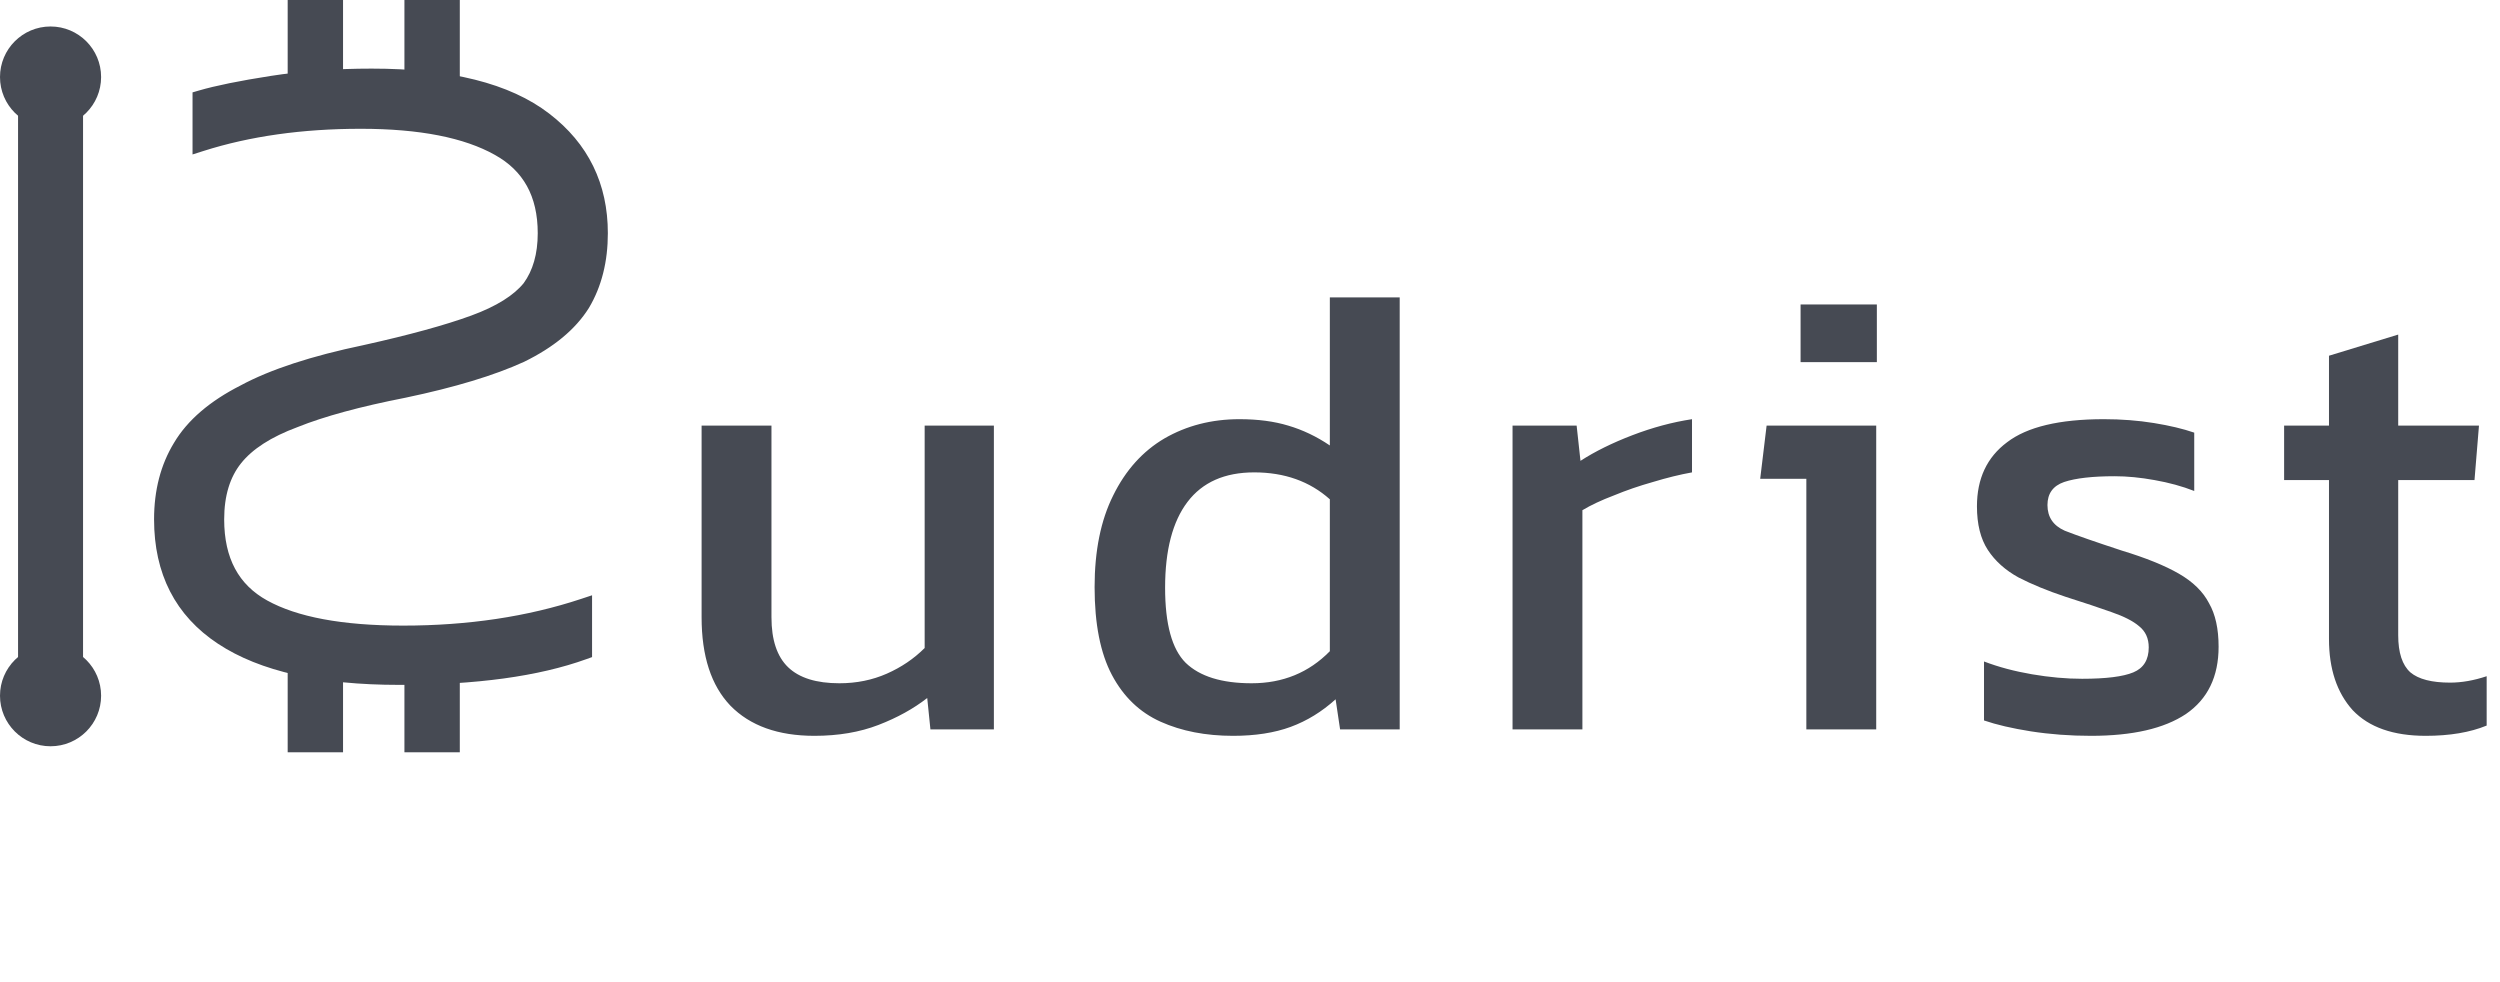 <svg width="2077" height="816" viewBox="0 0 2077 816" fill="none" xmlns="http://www.w3.org/2000/svg">
<path d="M676.611 611.325C646.435 611.325 623.181 602.982 606.85 586.297C590.874 569.611 582.887 545.114 582.887 512.808V353.582H640.932V512.808C640.932 531.624 645.547 545.469 654.778 554.345C664.008 563.22 678.209 567.658 697.38 567.658C711.58 567.658 724.716 564.995 736.787 559.67C748.857 554.345 759.33 547.245 768.206 538.369V353.582H825.719V606H772.999L770.336 579.906C758.975 588.782 745.485 596.237 729.864 602.272C714.243 608.308 696.492 611.325 676.611 611.325ZM1024.42 611.325C1001.7 611.325 981.638 607.42 964.242 599.61C946.846 591.799 933.356 578.841 923.77 560.735C914.185 542.629 909.392 518.311 909.392 487.779C909.392 457.603 914.54 432.219 924.835 411.628C935.131 390.682 949.331 374.883 967.437 364.233C985.898 353.582 1006.67 348.257 1029.74 348.257C1045.01 348.257 1058.5 350.032 1070.21 353.582C1082.29 357.133 1093.82 362.635 1104.83 370.091V247.077H1162.87V606H1113.35L1109.62 580.971C1098.26 591.267 1085.84 598.9 1072.35 603.87C1058.85 608.84 1042.88 611.325 1024.42 611.325ZM1039.86 567.658C1065.78 567.658 1087.43 558.783 1104.83 541.032V414.823C1088.14 399.912 1067.2 392.457 1041.99 392.457C1017.49 392.457 999.034 400.622 986.608 416.953C974.183 433.284 967.97 457.07 967.97 488.312C967.97 518.488 973.65 539.257 985.011 550.617C996.726 561.978 1015.01 567.658 1039.86 567.658ZM1256.62 606V353.582H1309.87L1313.06 382.871C1325.13 375.061 1339.51 367.961 1356.2 361.57C1372.88 355.18 1389.39 350.742 1405.72 348.257V392.457C1395.78 394.232 1384.95 396.895 1373.24 400.445C1361.88 403.64 1351.05 407.368 1340.76 411.628C1330.46 415.533 1321.76 419.616 1314.66 423.876V606H1256.62ZM1495.92 300.862V252.935H1559.29V300.862H1495.92ZM1500.71 606V397.782H1462.37L1467.7 353.582H1558.76V606H1500.71ZM1737.24 611.325C1719.84 611.325 1703.16 610.083 1687.18 607.598C1671.56 605.112 1658.6 602.095 1648.31 598.545V549.552C1660.38 554.167 1673.69 557.718 1688.25 560.203C1702.8 562.688 1716.65 563.93 1729.78 563.93C1749.66 563.93 1763.86 562.155 1772.38 558.605C1780.91 555.055 1785.17 548.132 1785.17 537.837C1785.17 530.381 1782.5 524.523 1777.18 520.263C1772.21 516.003 1764.57 512.098 1754.28 508.548C1744.34 504.997 1731.56 500.737 1715.94 495.767C1701.03 490.797 1688.07 485.471 1677.06 479.791C1666.06 473.756 1657.54 466.123 1651.5 456.893C1645.47 447.662 1642.45 435.591 1642.45 420.681C1642.45 397.605 1650.79 379.854 1667.48 367.428C1684.16 354.647 1710.97 348.257 1747.89 348.257C1762.44 348.257 1776.29 349.322 1789.43 351.452C1802.56 353.582 1813.74 356.245 1822.97 359.44V407.9C1813.03 403.995 1802.03 400.977 1789.96 398.847C1778.24 396.717 1767.24 395.652 1756.94 395.652C1738.48 395.652 1724.46 397.25 1714.87 400.445C1705.64 403.64 1701.03 410.03 1701.03 419.616C1701.03 429.556 1705.82 436.657 1715.4 440.917C1725.34 444.822 1741.14 450.325 1762.8 457.425C1782.68 463.46 1798.48 469.851 1810.19 476.596C1821.91 483.341 1830.25 491.507 1835.22 501.092C1840.55 510.323 1843.21 522.393 1843.21 537.304C1843.21 562.155 1834.16 580.794 1816.05 593.219C1797.95 605.29 1771.67 611.325 1737.24 611.325ZM2015.33 611.325C1988.35 611.325 1968.12 604.225 1954.63 590.024C1941.49 575.468 1934.92 555.765 1934.92 530.914V398.847H1897.64V353.582H1934.92V295.537L1992.43 277.964V353.582H2059.53L2055.81 398.847H1992.43V527.719C1992.43 542.274 1995.81 552.57 2002.55 558.605C2009.3 564.285 2020.3 567.126 2035.57 567.126C2045.15 567.126 2055.27 565.35 2065.92 561.8V602.805C2052.08 608.485 2035.21 611.325 2015.33 611.325Z" fill="#464A53"/>
<path d="M18.5 562V565.5H22H62H65.5V562V83V79.5H62H22H18.5V83V562Z" fill="#464A53" stroke="#464A53" stroke-width="7"/>
<path d="M241.5 99V101.5H244H280H282.5V99V5V2.5H280H244H241.5V5V99Z" fill="#464A53" stroke="#464A53" stroke-width="5"/>
<path d="M241.5 620V622.5H244H280H282.5V620V526V523.5H280H244H241.5V526V620Z" fill="#464A53" stroke="#464A53" stroke-width="5"/>
<path d="M338.5 99V101.5H341H377H379.5V99V5V2.5H377H341H338.5V5V99Z" fill="#464A53" stroke="#464A53" stroke-width="5"/>
<path d="M338.5 620V622.5H341H377H379.5V620V526V523.5H377H341H338.5V526V620Z" fill="#464A53" stroke="#464A53" stroke-width="5"/>
<path d="M488.389 541V543.458L486.078 544.292C446.764 558.483 395.238 565.5 331.659 565.5C266.896 565.5 217.203 554.465 183.056 531.921C148.665 509.216 131.5 475.568 131.5 431.5C131.5 407.966 136.814 387.32 147.571 369.694C158.384 351.473 176.445 336.089 201.385 323.4C225.838 310.183 259.785 299.105 303.062 290.078C341.227 281.594 371.094 273.385 392.731 265.463C414.253 257.584 429.135 248.14 437.863 237.369C446.037 226.111 450.252 211.657 450.252 193.75C450.252 161.866 437.701 139.374 412.726 125.563L412.717 125.558L412.709 125.553C386.693 110.974 349.147 103.5 299.702 103.5C250.83 103.5 206.948 109.713 168.017 122.086L163.457 123.535V118.75V82V79.378L165.973 78.641C179.849 74.577 199.692 70.549 225.416 66.542C251.291 62.511 279.06 60.5 308.716 60.5C373.493 60.5 422.215 72.538 454.247 97.226C485.711 121.397 501.5 153.678 501.5 193.75C501.5 216.771 496.465 236.913 486.257 254.042L486.236 254.078L486.213 254.114C475.388 271.322 457.866 285.702 433.986 297.394L433.945 297.414L433.903 297.433C409.539 308.583 377.03 318.398 336.476 326.925L336.453 326.93L336.43 326.935C298.292 334.415 268.214 342.614 246.106 351.498L246.062 351.515L246.017 351.532C223.407 359.908 207.39 370.362 197.552 382.684C187.786 394.916 182.748 411.081 182.748 431.5C182.748 464.959 195.357 488.158 220.274 501.937C245.728 516.013 283.81 523.25 334.937 523.25C389.244 523.25 438.851 515.794 483.79 500.927L488.389 499.406V504.25V541Z" fill="#464A53" stroke="#464A53" stroke-width="7"/>
<circle cx="42" cy="64" r="42" fill="#464A53"/>
<circle cx="42" cy="578" r="42" fill="#464A53"/>
</svg>
